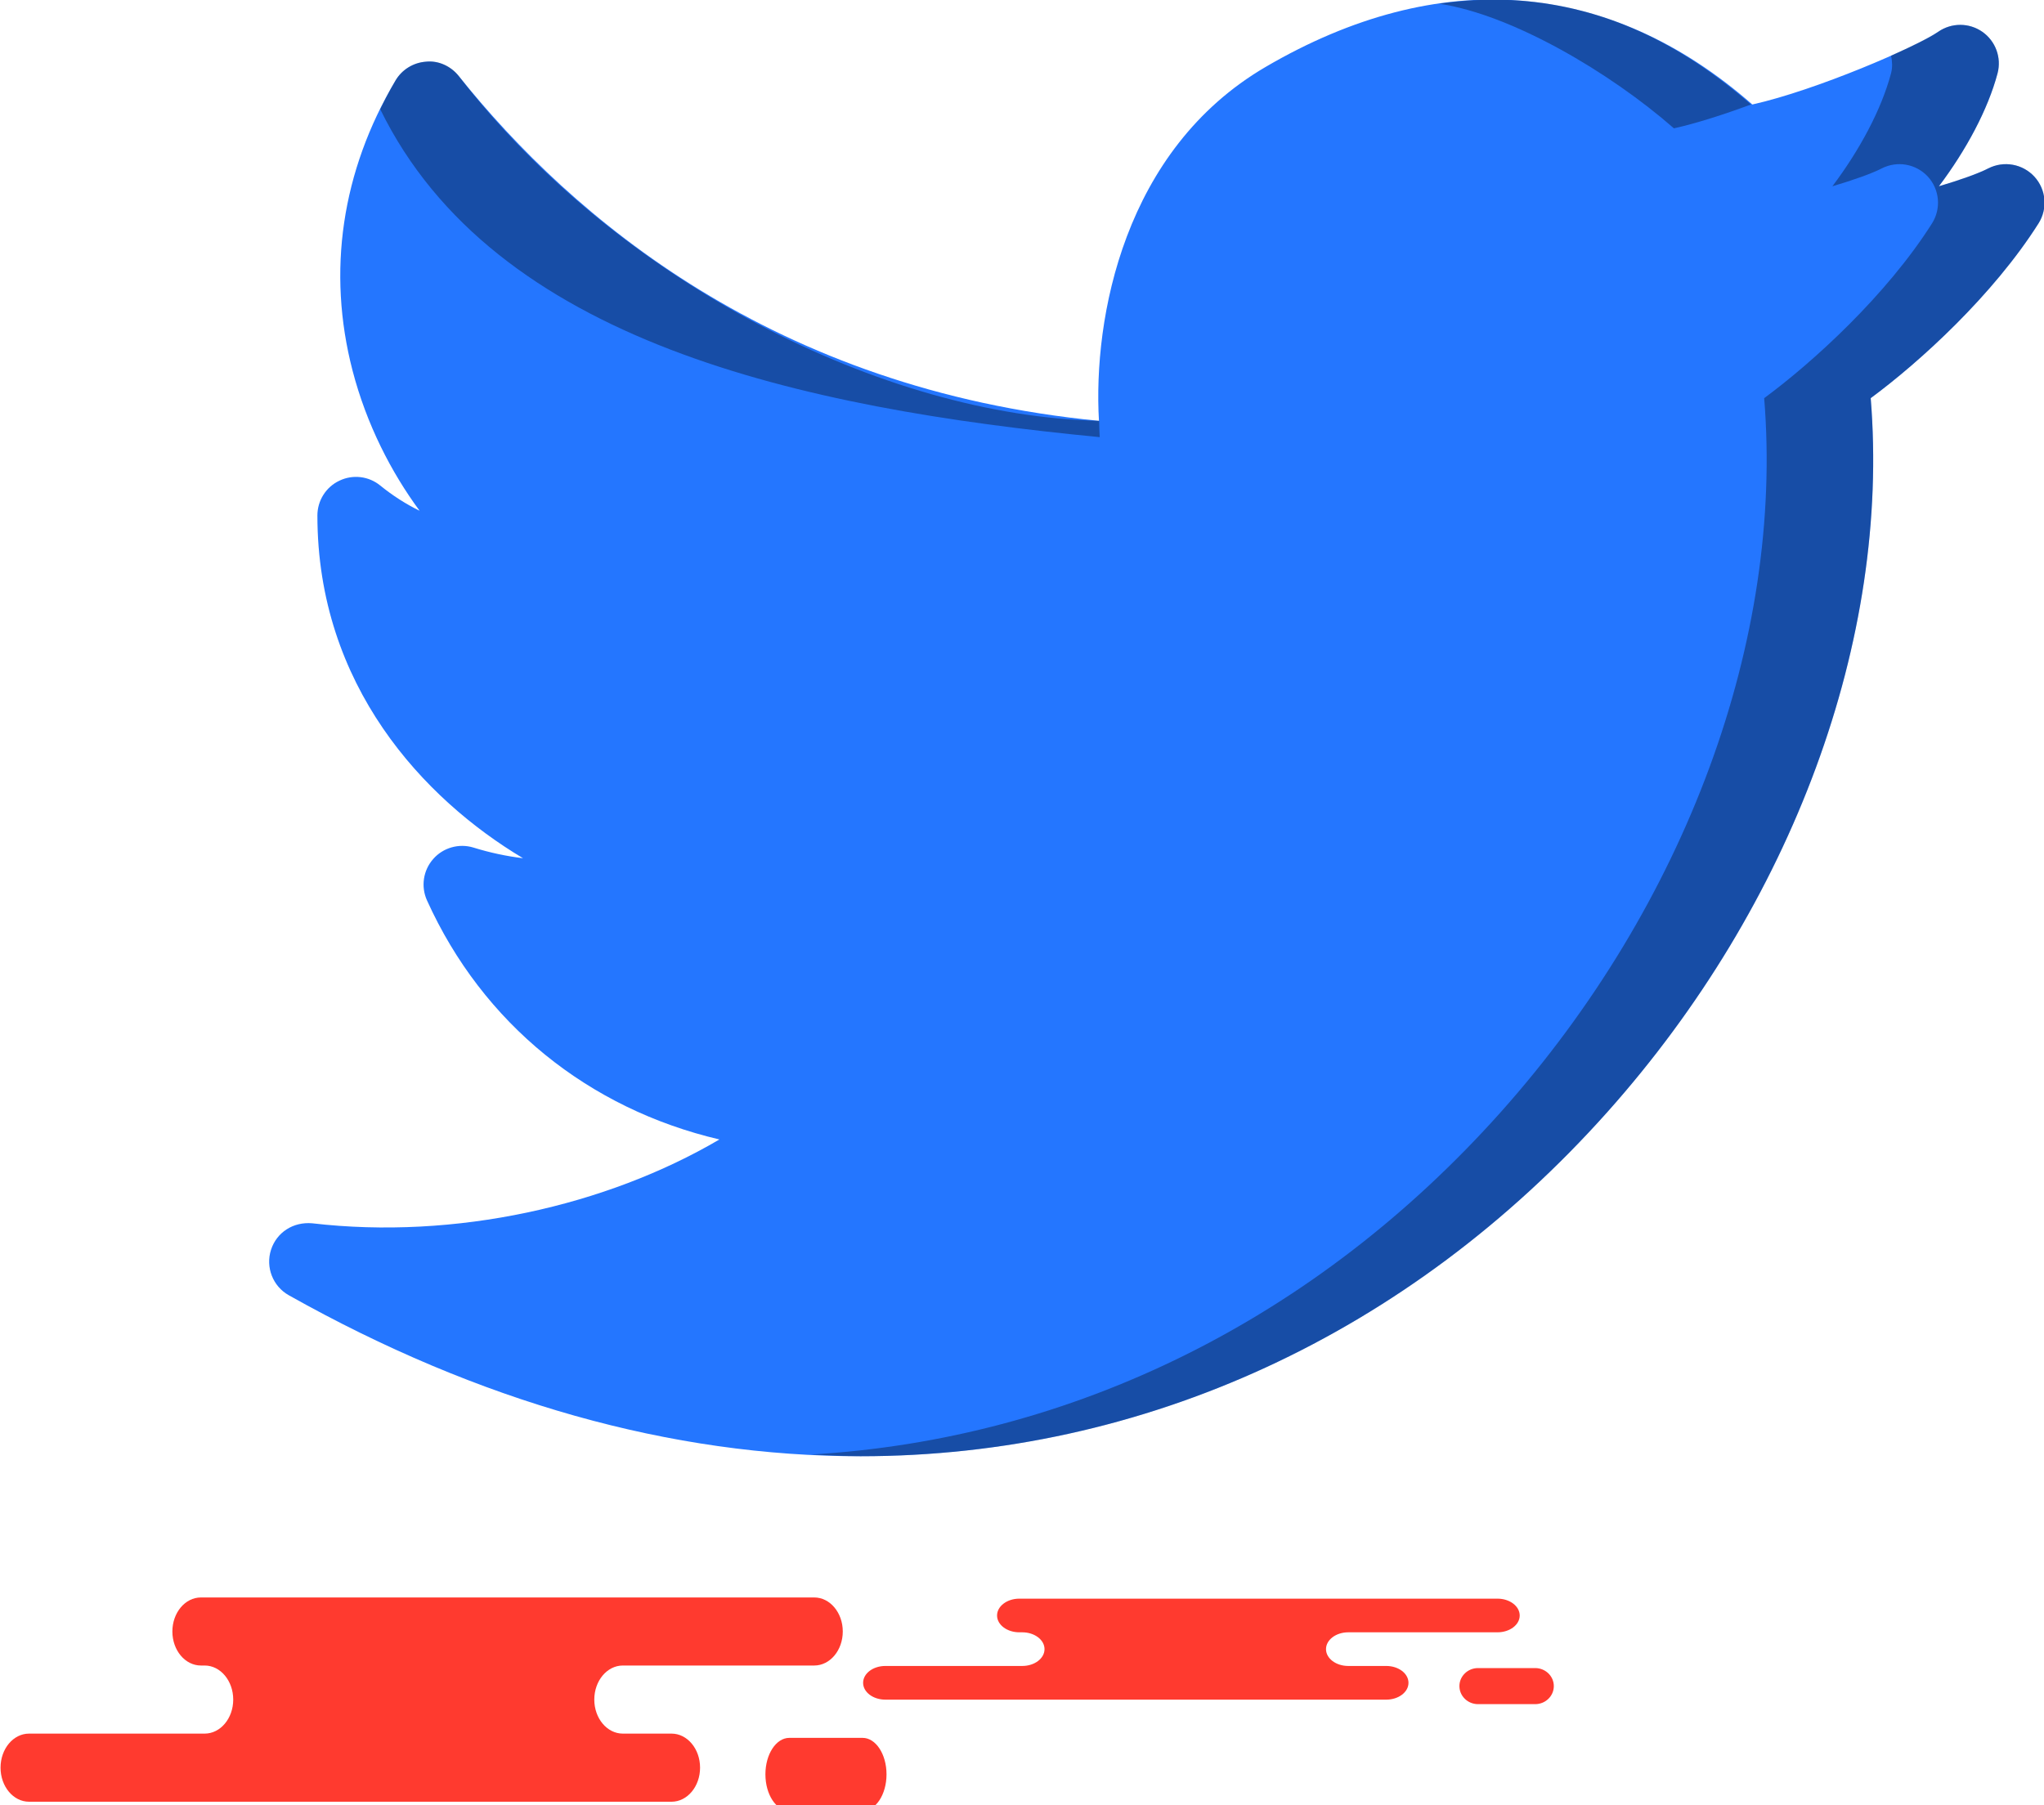 <svg xmlns="http://www.w3.org/2000/svg" xmlns:xlink="http://www.w3.org/1999/xlink" preserveAspectRatio="xMidYMid" width="60" height="53" viewBox="0 0 60 53">
  <defs>
    <style>

      .cls-3 {
        fill: #ff3a2f;
      }

      .cls-7 {
        fill: #2476ff;
      }

      .cls-8 {
        fill: #000000;
        opacity: 0.35;
      }
    </style>
  </defs>
  <g id="group-330svg">
    <path d="M31.791,46.934 C31.791,46.934 29.921,46.934 29.921,46.934 C29.561,46.934 29.268,47.156 29.268,47.429 C29.268,47.701 29.561,47.922 29.921,47.922 C29.921,47.922 30.008,47.922 30.008,47.922 C30.369,47.922 30.661,48.144 30.661,48.416 C30.661,48.689 30.369,48.910 30.008,48.910 C30.008,48.910 25.989,48.910 25.989,48.910 C25.628,48.910 25.336,49.131 25.336,49.405 C25.336,49.678 25.628,49.899 25.989,49.899 C25.989,49.899 30.819,49.899 30.819,49.899 C30.819,49.899 40.692,49.899 40.692,49.899 C41.053,49.899 41.345,49.678 41.345,49.405 C41.345,49.131 41.053,48.910 40.692,48.910 C40.692,48.910 39.577,48.910 39.577,48.910 C39.216,48.910 38.924,48.689 38.924,48.416 C38.924,48.144 39.216,47.922 39.577,47.922 C39.577,47.922 43.958,47.922 43.958,47.922 C44.318,47.922 44.610,47.701 44.610,47.429 C44.610,47.156 44.318,46.934 43.958,46.934 C43.958,46.934 43.631,46.934 43.631,46.934 C43.631,46.934 31.791,46.934 31.791,46.934 Z" id="path-1" class="cls-3" fill-rule="evenodd"/>
    <path d="M43.387,50.031 C43.085,50.031 42.840,49.794 42.840,49.501 C42.840,49.209 43.085,48.972 43.387,48.972 C43.387,48.972 45.064,48.972 45.064,48.972 C45.366,48.972 45.611,49.209 45.611,49.501 C45.611,49.794 45.366,50.031 45.064,50.031 C45.064,50.031 43.387,50.031 43.387,50.031 Z" id="path-2" class="cls-3" fill-rule="evenodd"/>
    <path d="M8.295,46.899 C8.295,46.899 5.897,46.899 5.897,46.899 C5.435,46.899 5.060,47.346 5.060,47.898 C5.060,48.450 5.435,48.897 5.897,48.897 C5.897,48.897 6.008,48.897 6.008,48.897 C6.471,48.897 6.846,49.345 6.846,49.897 C6.846,50.449 6.471,50.896 6.008,50.896 C6.008,50.896 0.852,50.896 0.852,50.896 C0.390,50.896 0.016,51.344 0.016,51.896 C0.016,52.448 0.390,52.896 0.852,52.896 C0.852,52.896 7.049,52.896 7.049,52.896 C7.049,52.896 19.713,52.896 19.713,52.896 C20.175,52.896 20.550,52.448 20.550,51.896 C20.550,51.344 20.175,50.896 19.713,50.896 C19.713,50.896 18.282,50.896 18.282,50.896 C17.820,50.896 17.445,50.449 17.445,49.897 C17.445,49.345 17.820,48.897 18.282,48.897 C18.282,48.897 23.902,48.897 23.902,48.897 C24.364,48.897 24.739,48.450 24.739,47.898 C24.739,47.346 24.364,46.899 23.902,46.899 C23.902,46.899 23.482,46.899 23.482,46.899 C23.482,46.899 8.295,46.899 8.295,46.899 Z" id="path-3" class="cls-3" fill-rule="evenodd"/>
    <path d="M23.170,53.163 C22.782,53.163 22.468,52.683 22.468,52.092 C22.468,51.500 22.782,51.021 23.170,51.021 C23.170,51.021 25.321,51.021 25.321,51.021 C25.708,51.021 26.023,51.500 26.023,52.092 C26.023,52.683 25.708,53.163 25.321,53.163 C25.321,53.163 23.170,53.163 23.170,53.163 Z" id="path-4" class="cls-3" fill-rule="evenodd"/>
    <path d="M25.258,42.753 C19.708,42.753 14.063,41.165 8.478,38.027 C8.009,37.764 7.790,37.204 7.956,36.690 C8.123,36.179 8.607,35.865 9.165,35.914 C13.362,36.403 17.796,35.404 21.118,33.453 C17.276,32.550 14.172,30.057 12.534,26.434 C12.351,26.029 12.421,25.554 12.716,25.219 C13.006,24.886 13.473,24.753 13.897,24.883 C14.382,25.034 14.875,25.138 15.353,25.196 C12.439,23.456 9.317,20.124 9.317,15.134 C9.317,14.696 9.569,14.297 9.963,14.112 C10.359,13.922 10.826,13.979 11.164,14.256 C11.528,14.552 11.917,14.800 12.317,14.995 C11.483,13.864 10.760,12.461 10.348,10.877 C9.594,7.969 10.030,5.026 11.609,2.365 C11.797,2.044 12.134,1.838 12.503,1.811 C12.866,1.771 13.233,1.942 13.468,2.234 C16.803,6.400 22.728,11.434 32.259,12.355 C32.084,9.339 32.989,4.396 37.153,1.964 C42.240,-1.010 47.230,-0.621 51.438,3.068 C53.315,2.650 56.278,1.364 56.891,0.935 C57.285,0.661 57.800,0.663 58.189,0.933 C58.579,1.205 58.758,1.692 58.637,2.152 C58.353,3.220 57.714,4.407 56.915,5.469 C57.548,5.281 58.079,5.091 58.362,4.945 C58.818,4.712 59.369,4.809 59.718,5.186 C60.064,5.564 60.112,6.124 59.840,6.557 C58.506,8.664 56.353,10.627 54.913,11.689 C55.490,18.761 52.629,26.545 47.177,32.654 C41.362,39.166 33.580,42.753 25.262,42.753 C25.262,42.753 25.258,42.753 25.258,42.753 Z" id="path-5" class="cls-7" fill-rule="evenodd"/>
    <path d="M49.137,3.768 C49.805,3.619 50.610,3.359 51.398,3.068 C48.281,0.344 45.186,-0.313 42.248,0.109 C44.384,0.432 47.251,2.117 49.137,3.768 Z" id="path-6" class="cls-8" fill-rule="evenodd"/>
    <path d="M32.281,12.834 C32.272,12.680 32.268,12.519 32.265,12.355 C25.969,12.218 18.156,8.312 13.468,2.234 C13.239,1.937 12.866,1.771 12.503,1.811 C12.134,1.838 11.797,2.044 11.609,2.365 C11.445,2.642 11.300,2.924 11.161,3.207 C14.500,10.031 23.482,11.984 32.281,12.834 Z" id="path-7" class="cls-8" fill-rule="evenodd"/>
    <path d="M59.718,5.186 C59.369,4.809 58.818,4.712 58.362,4.945 C58.079,5.091 57.548,5.281 56.915,5.469 C57.714,4.407 58.353,3.220 58.637,2.152 C58.758,1.692 58.579,1.205 58.189,0.933 C57.800,0.663 57.285,0.661 56.891,0.935 C56.675,1.086 56.159,1.345 55.511,1.634 C55.546,1.802 55.556,1.978 55.510,2.152 C55.226,3.220 54.587,4.407 53.788,5.469 C54.421,5.281 54.952,5.091 55.235,4.945 C55.691,4.712 56.242,4.809 56.592,5.186 C56.937,5.564 56.986,6.124 56.713,6.558 C55.379,8.664 53.226,10.627 51.786,11.689 C52.363,18.761 49.502,26.545 44.050,32.654 C38.627,38.728 31.492,42.254 23.809,42.702 C24.292,42.725 24.776,42.753 25.258,42.753 C25.258,42.753 25.262,42.753 25.262,42.753 C33.580,42.753 41.362,39.166 47.177,32.654 C52.629,26.545 55.490,18.761 54.913,11.689 C56.353,10.627 58.506,8.664 59.840,6.558 C60.112,6.124 60.064,5.564 59.718,5.186 Z" id="path-8" class="cls-8" fill-rule="evenodd"/>
  </g>
</svg>
